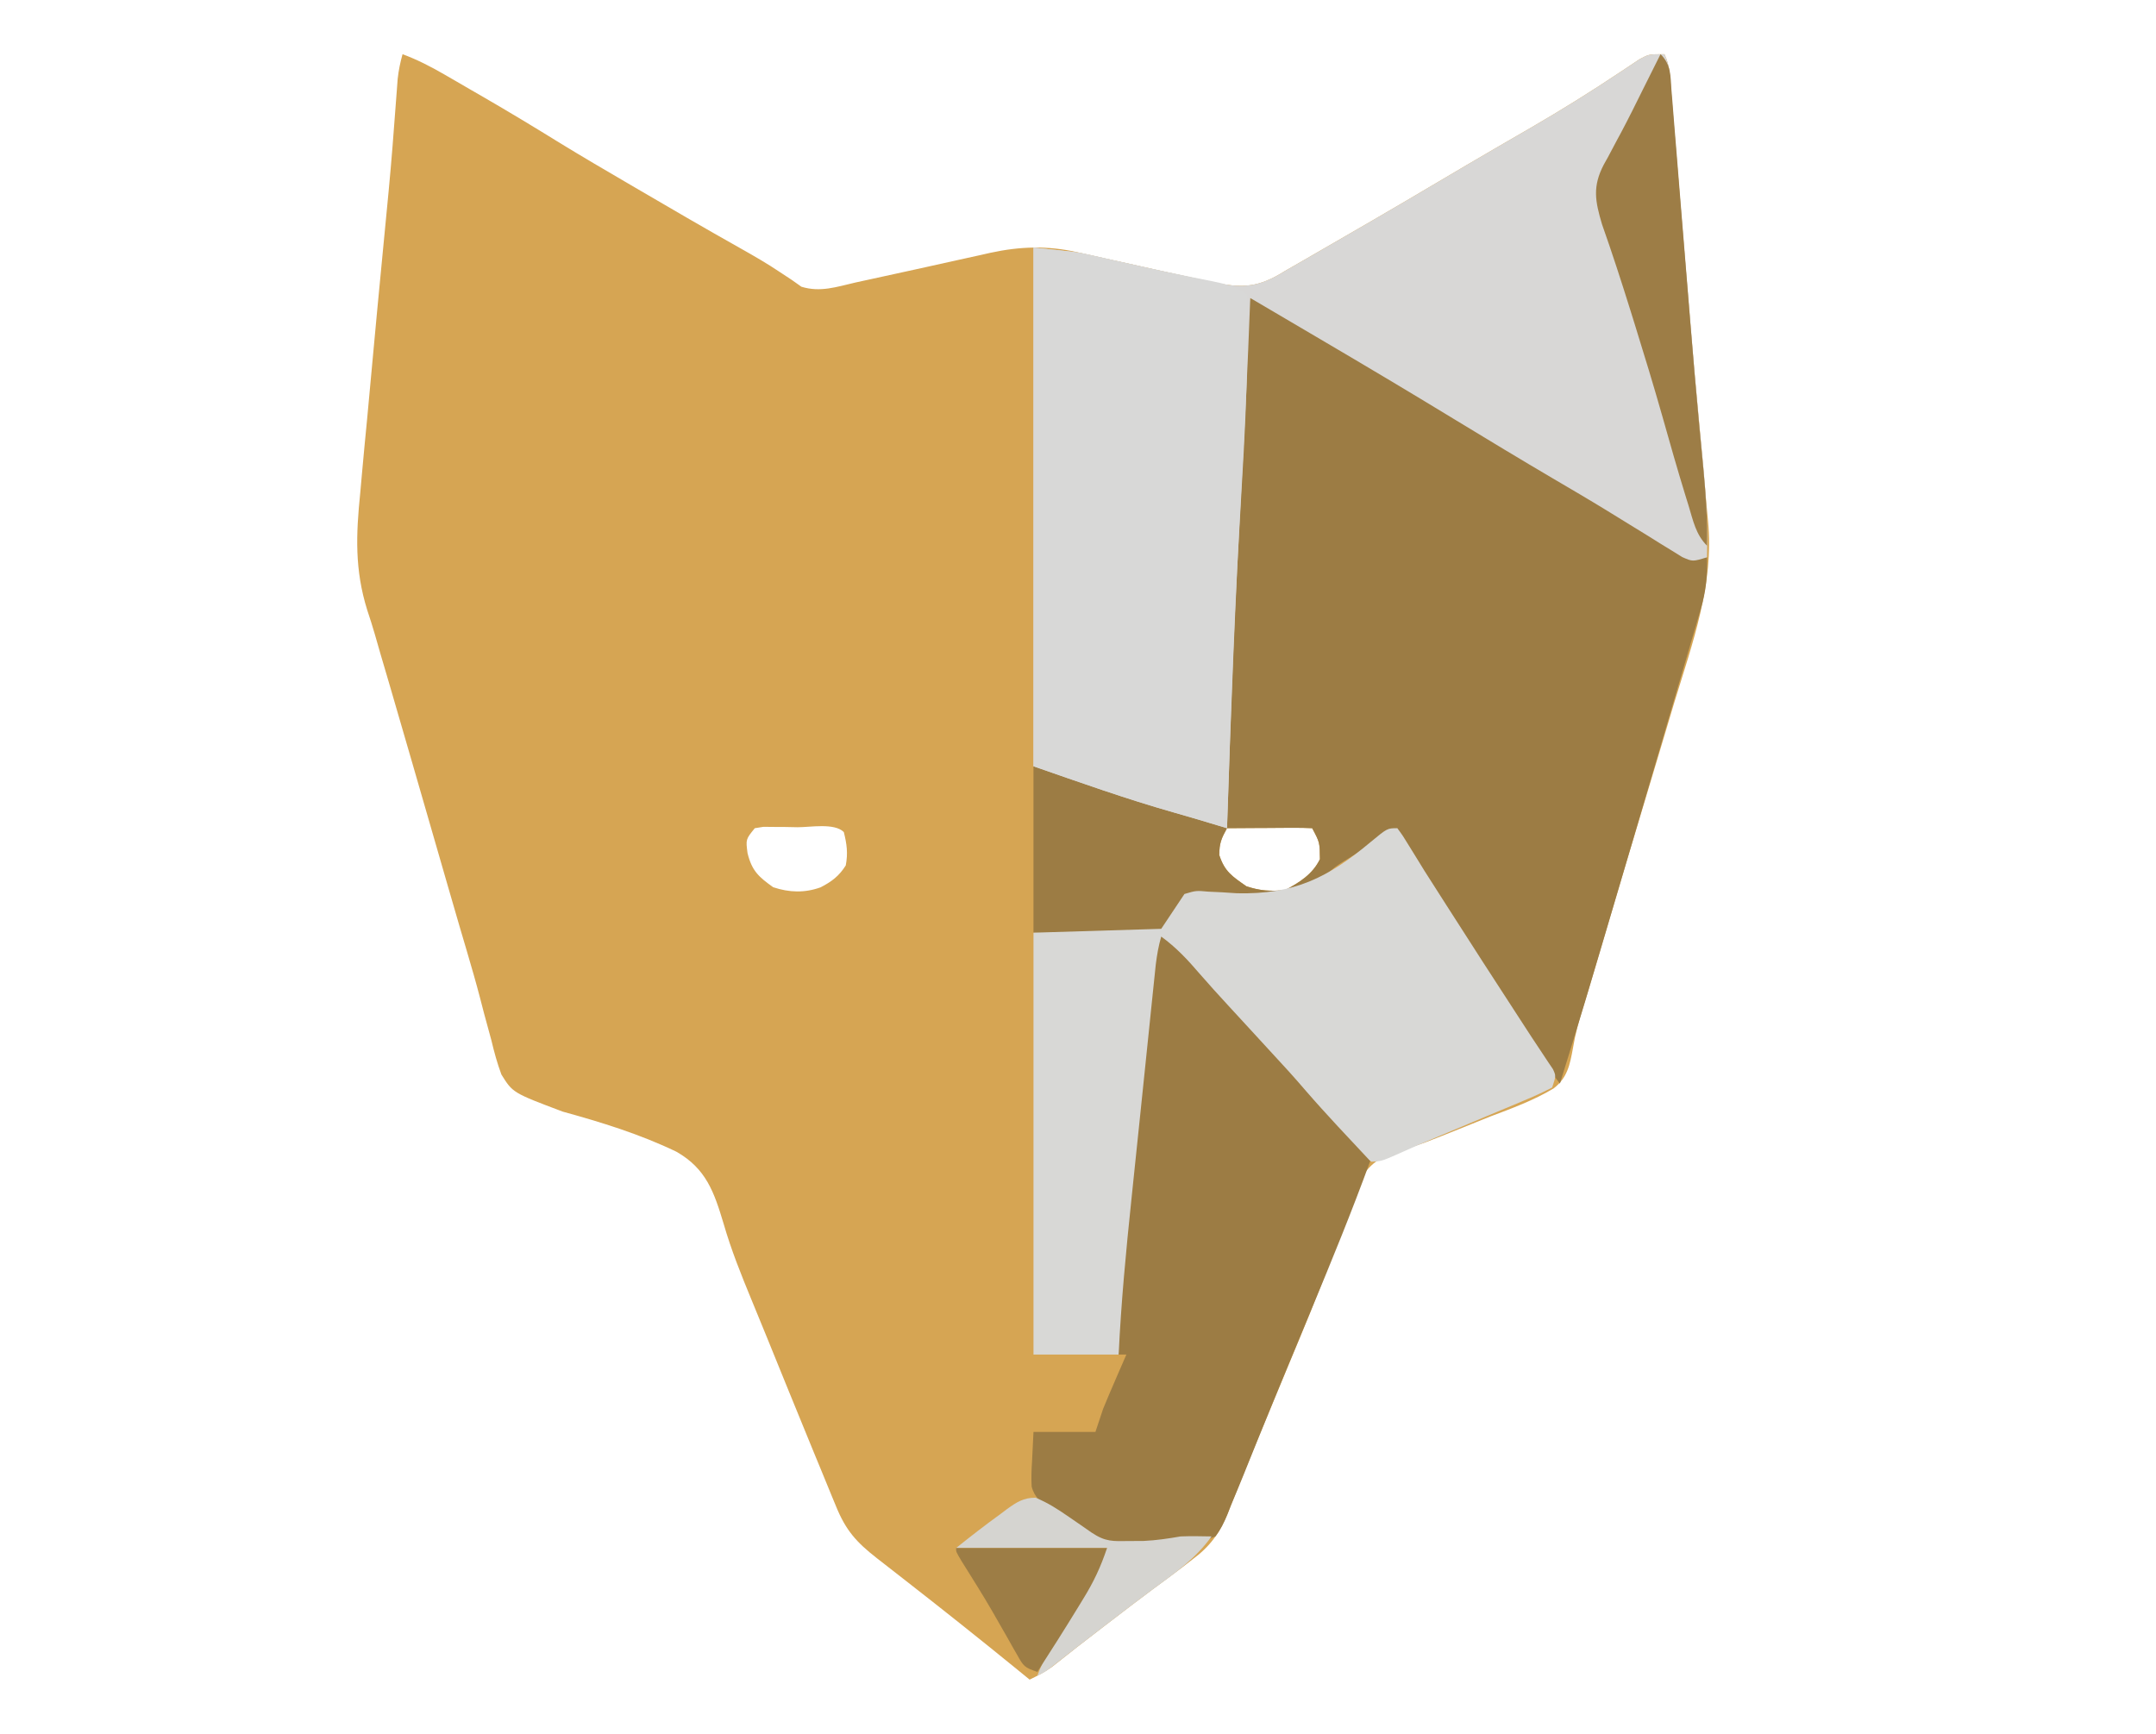 <?xml version="1.0" encoding="UTF-8"?>
<svg version="1.1" xmlns="http://www.w3.org/2000/svg" width="557" height="448">
<path d="M0 0 C3.797 1.418 7.212 3.167 10.719 5.195 C11.817 5.83 12.915 6.464 14.047 7.117 C15.186 7.78 16.326 8.442 17.5 9.125 C18.609 9.764 19.717 10.404 20.859 11.062 C27.543 14.933 34.142 18.918 40.709 22.982 C46.424 26.487 52.212 29.867 58 33.25 C58.624 33.616 59.249 33.981 59.892 34.358 C68.94 39.655 77.999 44.936 87.14 50.074 C90.69 52.073 94.188 54.08 97.566 56.359 C98.576 57.025 99.585 57.69 100.625 58.375 C101.422 58.94 102.218 59.504 103.039 60.086 C107.914 61.591 112.111 60.13 117 59 C118.559 58.658 120.119 58.319 121.679 57.981 C125.273 57.201 128.866 56.415 132.457 55.625 C133.389 55.42 134.32 55.215 135.28 55.004 C137.181 54.584 139.081 54.161 140.981 53.735 C143.759 53.114 146.539 52.506 149.32 51.898 C150.158 51.708 150.996 51.517 151.859 51.321 C159.573 49.655 166.599 49.433 174.336 51.172 C175.474 51.422 176.612 51.673 177.785 51.931 C179.562 52.336 179.562 52.336 181.375 52.75 C183.865 53.3 186.354 53.849 188.844 54.398 C191.229 54.932 193.615 55.466 196 56 C199.623 56.803 203.248 57.593 206.875 58.375 C207.622 58.542 208.369 58.71 209.138 58.882 C217.063 60.592 221.177 60.3 228 56 C229.862 54.922 231.728 53.851 233.598 52.785 C245.031 46.205 256.44 39.591 267.785 32.859 C272.617 29.993 277.458 27.146 282.316 24.324 C283.91 23.398 283.91 23.398 285.537 22.453 C287.563 21.277 289.591 20.103 291.62 18.931 C299.344 14.448 306.91 9.741 314.34 4.785 C315.197 4.217 316.054 3.648 316.938 3.062 C317.813 2.476 318.688 1.889 319.59 1.285 C322 0 322 0 326 0 C327.479 2.959 327.449 6.069 327.708 9.323 C327.772 10.079 327.836 10.836 327.901 11.616 C328.112 14.141 328.318 16.666 328.523 19.191 C328.671 20.97 328.82 22.749 328.968 24.528 C329.362 29.248 329.751 33.969 330.139 38.689 C330.749 46.11 331.366 53.53 331.983 60.95 C332.211 63.695 332.437 66.439 332.663 69.184 C333.42 78.339 334.221 87.488 335.112 96.631 C335.697 102.652 336.23 108.676 336.724 114.705 C336.892 116.708 337.072 118.71 337.273 120.709 C338.852 136.934 333.252 152.169 328.564 167.486 C327.4 171.309 326.266 175.141 325.129 178.973 C323.304 185.108 321.463 191.239 319.608 197.365 C317.275 205.074 314.977 212.792 312.695 220.516 C310.908 226.561 309.12 232.607 307.316 238.647 C307.054 239.528 306.792 240.408 306.521 241.315 C306.017 242.988 305.504 244.659 304.98 246.326 C303.881 249.848 302.973 253.165 302.375 256.818 C301.596 261.055 300.95 264.51 297.376 267.241 C292.212 270.334 286.617 272.389 281 274.5 C279.335 275.165 277.673 275.834 276.012 276.508 C263.434 281.566 263.434 281.566 258.35 283.106 C253.84 284.567 250.92 285.671 248.171 289.642 C246.511 293.171 245.195 296.753 243.938 300.438 C243.425 301.828 242.907 303.216 242.384 304.602 C241.531 306.867 240.681 309.133 239.846 311.405 C236.306 321.023 232.329 330.46 228.384 339.917 C226.76 343.812 225.148 347.712 223.536 351.612 C222.775 353.454 222.012 355.296 221.248 357.137 C219.471 361.421 217.709 365.71 215.986 370.016 C215.671 370.797 215.356 371.579 215.032 372.384 C214.451 373.829 213.874 375.277 213.304 376.728 C211.119 382.142 208.66 385.56 204 389 C203.171 389.642 202.342 390.284 201.488 390.945 C198.955 392.873 196.398 394.762 193.831 396.645 C190.293 399.264 186.806 401.948 183.312 404.625 C182.582 405.184 181.851 405.742 181.097 406.318 C176.618 409.746 172.164 413.203 167.762 416.73 C165.919 418.059 164.039 419.007 162 420 C161.007 419.189 160.015 418.378 158.992 417.543 C149.44 409.753 139.804 402.082 130.082 394.505 C128.784 393.493 127.487 392.481 126.19 391.467 C124.971 390.515 123.751 389.564 122.529 388.615 C117.206 384.453 114.498 381.418 111.953 375.133 C111.665 374.439 111.377 373.744 111.081 373.029 C110.13 370.731 109.19 368.428 108.25 366.125 C107.585 364.511 106.919 362.897 106.253 361.283 C104.157 356.193 102.076 351.098 100 346 C99.664 345.175 99.327 344.349 98.981 343.499 C97.332 339.452 95.687 335.403 94.046 331.353 C92.772 328.208 91.484 325.07 90.184 321.937 C87.489 315.406 84.897 308.97 82.938 302.172 C80.48 294.005 78.436 287.975 70.738 283.586 C61.343 279.067 51.422 275.999 41.391 273.239 C28.47 268.369 28.47 268.369 25.534 263.639 C24.448 260.715 23.666 257.827 22.945 254.793 C22.306 252.444 21.666 250.095 21.026 247.745 C20.701 246.491 20.376 245.237 20.042 243.945 C18.98 239.871 17.812 235.833 16.62 231.796 C16.415 231.098 16.209 230.4 15.997 229.681 C15.575 228.249 15.152 226.818 14.73 225.387 C13.65 221.715 12.59 218.037 11.529 214.359 C11.21 213.252 11.21 213.252 10.884 212.121 C10.451 210.624 10.019 209.126 9.587 207.628 C8.29 203.13 6.989 198.633 5.689 194.136 C4.634 190.488 3.58 186.841 2.527 183.193 C0.682 176.804 -1.167 170.417 -3.039 164.036 C-3.351 162.971 -3.663 161.905 -3.985 160.808 C-4.543 158.905 -5.103 157.003 -5.666 155.101 C-6.178 153.358 -6.679 151.611 -7.17 149.861 C-7.774 147.777 -8.432 145.709 -9.121 143.651 C-12.388 133.178 -12.032 124.164 -10.93 113.336 C-10.77 111.569 -10.612 109.803 -10.456 108.036 C-10.043 103.415 -9.598 98.799 -9.146 94.182 C-8.698 89.544 -8.28 84.903 -7.859 80.262 C-7.003 70.871 -6.111 61.484 -5.203 52.098 C-4.741 47.32 -4.282 42.541 -3.824 37.762 C-3.747 36.96 -3.67 36.159 -3.591 35.334 C-2.858 27.635 -2.266 19.926 -1.701 12.213 C-1.584 10.682 -1.584 10.682 -1.465 9.121 C-1.399 8.228 -1.333 7.336 -1.265 6.416 C-1.021 4.193 -0.603 2.15 0 0 Z M91 200 C88.66 202.876 88.66 202.876 89.125 206.438 C90.256 211.042 92.01 212.578 95.75 215.25 C99.91 216.637 103.898 216.758 108.004 215.277 C110.874 213.797 112.772 212.361 114.5 209.625 C115.102 206.462 114.778 204.11 114 201 C111.572 198.572 105.324 199.766 102.062 199.75 C101.034 199.729 100.006 199.709 98.947 199.688 C97.475 199.68 97.475 199.68 95.973 199.672 C95.068 199.663 94.163 199.653 93.231 199.644 C92.495 199.761 91.758 199.879 91 200 Z M213 200 C211.559 202.618 211 203.873 211 206.938 C212.402 211.23 214.318 212.423 218 215 C221.619 216.206 224.192 216.323 228 216 C231.756 213.978 235.104 211.903 237 208 C236.954 203.654 236.954 203.654 235 200 C233.365 199.913 231.727 199.893 230.09 199.902 C228.606 199.907 228.606 199.907 227.092 199.912 C225.53 199.925 225.53 199.925 223.938 199.938 C222.37 199.944 222.37 199.944 220.771 199.951 C218.181 199.963 215.59 199.979 213 200 Z " fill="#D6A553" transform="translate(104,14)"/>
<path d="M0 0 C12.82 4.769 24.705 13.382 36.381 20.422 C40.688 23.017 45 25.602 49.312 28.188 C50.829 29.098 52.346 30.008 53.863 30.918 C54.659 31.395 55.454 31.872 56.274 32.364 C58.305 33.583 60.335 34.803 62.365 36.023 C68.96 39.987 75.564 43.936 82.184 47.859 C82.863 48.262 83.542 48.665 84.242 49.079 C87.01 50.72 89.779 52.36 92.549 54 C94.615 55.223 96.681 56.447 98.746 57.672 C99.396 58.056 100.045 58.44 100.715 58.835 C104.103 60.844 107.432 62.915 110.723 65.078 C113.942 67.337 113.942 67.337 118 67 C118.156 71.81 117.738 75.77 116.386 80.383 C116.031 81.614 115.675 82.844 115.308 84.113 C114.911 85.45 114.514 86.788 114.117 88.125 C113.706 89.535 113.295 90.944 112.886 92.354 C111.787 96.126 110.677 99.894 109.564 103.662 C108.413 107.568 107.271 111.478 106.129 115.387 C103.641 123.889 101.137 132.387 98.626 140.883 C98.029 142.902 97.433 144.921 96.837 146.939 C85.771 184.397 85.771 184.397 80 203 C78.16 200.582 76.4 198.15 74.758 195.594 C74.338 194.943 73.918 194.291 73.486 193.62 C73.037 192.921 72.588 192.221 72.125 191.5 C71.141 189.973 70.156 188.445 69.172 186.918 C68.656 186.117 68.139 185.315 67.607 184.49 C64.874 180.257 62.124 176.035 59.375 171.812 C54.872 164.893 50.395 157.958 45.945 151.004 C43.688 147.518 41.363 144.084 38.996 140.672 C38 139 38 139 38 137 C35.539 138.517 33.082 140.039 30.625 141.562 C29.606 142.19 29.606 142.19 28.566 142.83 C27.532 143.473 27.532 143.473 26.477 144.129 C25.748 144.577 25.019 145.025 24.268 145.486 C21.941 146.98 21.941 146.98 19.748 148.889 C11.453 155.649 3.619 154.668 -6.652 154.195 C-10.286 154.15 -13.464 154.146 -17 155 C-18.73 156.992 -18.73 156.992 -19.836 159.504 C-21.107 161.979 -21.107 161.979 -23 164 C-28.672 165.188 -34.105 164.846 -39.875 164.562 C-45.196 164.377 -50.517 164.191 -56 164 C-56 149.81 -56 135.62 -56 121 C-43.637 124.372 -43.637 124.372 -39.133 125.902 C-37.66 126.399 -37.66 126.399 -36.157 126.906 C-35.156 127.246 -34.156 127.587 -33.125 127.938 C-25.511 130.505 -17.898 133.018 -10.195 135.309 C-8 136 -8 136 -6 137 C-6.005 136.364 -6.01 135.729 -6.016 135.073 C-6.038 131.987 -6.05 128.9 -6.062 125.812 C-6.071 124.815 -6.079 123.818 -6.088 122.791 C-6.162 98.06 -4.624 73.321 -3.271 48.635 C-3.041 44.457 -2.817 40.278 -2.595 36.1 C-2.42 32.83 -2.243 29.561 -2.065 26.291 C-1.981 24.749 -1.898 23.206 -1.816 21.664 C-1.036 7.047 -1.036 7.047 0 0 Z M-6 137 C-7.441 139.618 -8 140.873 -8 143.938 C-6.598 148.23 -4.682 149.423 -1 152 C2.619 153.206 5.192 153.323 9 153 C12.756 150.978 16.104 148.903 18 145 C17.954 140.654 17.954 140.654 16 137 C14.365 136.913 12.727 136.893 11.09 136.902 C9.606 136.907 9.606 136.907 8.092 136.912 C6.53 136.925 6.53 136.925 4.938 136.938 C3.37 136.944 3.37 136.944 1.771 136.951 C-0.819 136.963 -3.41 136.979 -6 137 Z " fill="#9C7C44" transform="translate(323,77)"/>
<path d="M0 0 C1.479 2.959 1.449 6.069 1.708 9.323 C1.772 10.079 1.836 10.836 1.901 11.616 C2.112 14.141 2.318 16.666 2.523 19.191 C2.671 20.97 2.82 22.749 2.968 24.528 C3.362 29.248 3.751 33.969 4.139 38.689 C4.749 46.111 5.366 53.531 5.983 60.952 C6.211 63.691 6.437 66.43 6.663 69.169 C7.368 77.668 8.095 86.165 8.896 94.656 C8.966 95.412 9.037 96.169 9.11 96.948 C9.438 100.44 9.773 103.932 10.118 107.422 C10.837 114.976 11.161 122.412 11 130 C7.3 131.132 7.3 131.132 4.6 129.943 C3.714 129.392 2.827 128.841 1.914 128.273 C0.913 127.661 -0.089 127.048 -1.12 126.417 C-2.194 125.743 -3.268 125.069 -4.375 124.375 C-6.08 123.328 -7.785 122.28 -9.491 121.235 C-11.226 120.17 -12.959 119.099 -14.692 118.029 C-19.362 115.164 -24.084 112.393 -28.812 109.625 C-37.255 104.659 -45.635 99.594 -54 94.5 C-65.939 87.229 -77.945 80.078 -90 73 C-92.461 71.552 -94.921 70.103 -97.382 68.655 C-100.587 66.769 -103.793 64.884 -107 63 C-107.023 63.618 -107.046 64.236 -107.069 64.872 C-107.644 80.295 -108.39 95.703 -109.244 111.113 C-110.878 140.73 -112.03 170.354 -113 200 C-113.677 199.796 -114.354 199.593 -115.051 199.383 C-115.944 199.114 -116.837 198.846 -117.757 198.569 C-118.64 198.303 -119.523 198.038 -120.433 197.764 C-122.58 197.125 -124.73 196.502 -126.887 195.895 C-139.16 192.4 -150.873 188.218 -163 184 C-163 139.78 -163 95.56 -163 50 C-151.755 51.125 -151.755 51.125 -147.66 52.051 C-146.297 52.354 -146.297 52.354 -144.906 52.663 C-143.968 52.878 -143.029 53.092 -142.062 53.312 C-140.044 53.761 -138.026 54.209 -136.008 54.656 C-135.005 54.881 -134.003 55.105 -132.97 55.336 C-128.462 56.344 -123.952 57.337 -119.438 58.312 C-118.671 58.484 -117.905 58.655 -117.115 58.831 C-109.069 60.563 -104.93 60.367 -98 56 C-96.138 54.922 -94.272 53.851 -92.402 52.785 C-80.969 46.205 -69.56 39.591 -58.215 32.859 C-53.383 29.993 -48.542 27.146 -43.684 24.324 C-42.621 23.707 -41.558 23.089 -40.463 22.453 C-38.437 21.277 -36.409 20.103 -34.38 18.931 C-26.656 14.448 -19.09 9.741 -11.66 4.785 C-10.803 4.217 -9.946 3.648 -9.062 3.062 C-8.187 2.476 -7.312 1.889 -6.41 1.285 C-4 0 -4 0 0 0 Z " fill="#D8D7D6" transform="translate(430,14)"/>
<path d="M0 0 C1.458 1.987 1.458 1.987 3.148 4.754 C3.772 5.762 4.396 6.77 5.038 7.809 C5.686 8.862 6.333 9.915 7 11 C8.238 12.949 9.48 14.896 10.727 16.84 C11.36 17.831 11.993 18.821 12.645 19.842 C18.975 29.739 25.325 39.62 31.75 49.455 C32.711 50.927 33.669 52.402 34.623 53.879 C35.57 55.338 36.532 56.786 37.506 58.226 C38.209 59.288 38.209 59.288 38.926 60.371 C39.349 60.998 39.772 61.625 40.208 62.271 C41 64 41 64 40 67 C37.529 68.284 35.131 69.381 32.562 70.434 C31.808 70.753 31.054 71.072 30.277 71.401 C27.856 72.423 25.428 73.431 23 74.438 C21.394 75.112 19.789 75.787 18.184 76.463 C15.859 77.442 13.534 78.42 11.206 79.391 C7.29 81.026 3.401 82.7 -0.461 84.461 C-4 86 -4 86 -6.625 86.188 C-12.504 83.248 -16.627 77.337 -20.852 72.434 C-23.676 69.234 -26.587 66.119 -29.5 63 C-33.426 58.793 -37.296 54.56 -41.051 50.199 C-44.418 46.4 -47.905 42.708 -51.383 39.01 C-54.408 35.778 -57.287 32.505 -60 29 C-61.475 35.771 -62.489 42.471 -63.148 49.367 C-63.246 50.345 -63.343 51.322 -63.444 52.329 C-63.759 55.511 -64.067 58.693 -64.375 61.875 C-64.593 64.089 -64.812 66.304 -65.03 68.518 C-66.125 79.665 -67.176 90.817 -68.18 101.973 C-68.271 102.992 -68.363 104.011 -68.458 105.061 C-68.893 109.916 -69.323 114.771 -69.744 119.626 C-69.897 121.364 -70.05 123.102 -70.203 124.84 C-70.27 125.628 -70.336 126.416 -70.405 127.229 C-70.68 130.326 -71.013 133.038 -72 136 C-79.26 136 -86.52 136 -94 136 C-94 100.03 -94 64.06 -94 27 C-83.11 26.67 -72.22 26.34 -61 26 C-59.02 23.03 -57.04 20.06 -55 17 C-51.99 16.109 -51.99 16.109 -48.809 16.395 C-47.626 16.451 -46.443 16.507 -45.224 16.565 C-43.975 16.646 -42.725 16.728 -41.438 16.812 C-26.677 17.138 -17.964 12.85 -6.808 3.496 C-2.583 0 -2.583 0 0 0 Z " fill="#D8D8D6" transform="translate(361,214)"/>
<path d="M0 0 C11.245 1.125 11.245 1.125 15.34 2.051 C16.249 2.253 17.158 2.455 18.095 2.663 C19.033 2.877 19.971 3.092 20.938 3.312 C22.952 3.764 24.966 4.214 26.98 4.664 C28.484 5.001 28.484 5.001 30.017 5.345 C32.878 5.973 35.743 6.569 38.613 7.148 C39.482 7.325 40.35 7.501 41.244 7.682 C42.878 8.012 44.513 8.336 46.148 8.656 C49.643 9.367 51.995 9.997 55 12 C55.362 14.19 55.362 14.19 55.341 16.945 C55.339 17.973 55.336 19.002 55.334 20.062 C55.314 21.182 55.294 22.303 55.273 23.457 C55.262 24.622 55.251 25.788 55.24 26.988 C55.085 38.405 54.507 49.792 53.832 61.188 C53.47 67.314 53.134 73.442 52.801 79.57 C52.732 80.828 52.664 82.085 52.593 83.381 C51.837 97.602 51.309 111.83 50.812 126.062 C50.77 127.279 50.727 128.496 50.684 129.75 C50.449 136.5 50.221 143.25 50 150 C49.323 149.796 48.646 149.593 47.949 149.383 C47.056 149.114 46.163 148.846 45.243 148.569 C44.36 148.303 43.477 148.038 42.567 147.764 C40.42 147.125 38.27 146.502 36.113 145.895 C23.84 142.4 12.127 138.218 0 134 C0 89.78 0 45.56 0 0 Z " fill="#D8D8D7" transform="translate(267,64)"/>
<path d="M0 0 C3.874 2.818 6.839 5.997 9.93 9.609 C12.32 12.37 14.778 15.064 17.25 17.75 C17.949 18.51 17.949 18.51 18.662 19.286 C20.107 20.858 21.553 22.429 23 24 C33.662 35.577 33.662 35.577 37.375 39.875 C42.742 46.072 48.405 52.01 54 58 C49.292 70.921 44.094 83.617 38.812 96.312 C37.119 100.394 35.426 104.476 33.734 108.559 C33.117 110.048 33.117 110.048 32.487 111.567 C30.121 117.277 27.771 122.993 25.453 128.723 C25.197 129.354 24.942 129.986 24.678 130.637 C23.547 133.434 22.42 136.232 21.298 139.032 C20.222 141.699 19.115 144.35 18 147 C17.694 147.794 17.388 148.587 17.073 149.405 C16.196 151.48 15.381 153.221 14 155 C10.82 156.219 10.82 156.219 7.125 156.5 C6.466 156.552 5.807 156.604 5.128 156.658 C3.759 156.756 2.389 156.836 1.018 156.897 C-0.884 156.994 -2.781 157.186 -4.676 157.383 C-14.281 158.045 -19.696 155.013 -27 149 C-27.549 148.639 -28.097 148.279 -28.663 147.907 C-30.969 146.297 -32.774 144.906 -33.474 142.104 C-33.591 139.926 -33.526 137.865 -33.375 135.688 C-33.251 133.151 -33.127 130.614 -33 128 C-27.72 128 -22.44 128 -17 128 C-16.34 126.02 -15.68 124.04 -15 122 C-13.979 119.53 -12.944 117.074 -11.875 114.625 C-11.598 113.984 -11.321 113.344 -11.035 112.684 C-10.359 111.121 -9.68 109.561 -9 108 C-9.66 108 -10.32 108 -11 108 C-10.363 94.551 -9.092 81.201 -7.688 67.812 C-7.464 65.661 -7.241 63.51 -7.019 61.359 C-6.568 57.011 -6.115 52.664 -5.66 48.317 C-5.134 43.296 -4.615 38.274 -4.1 33.252 C-3.737 29.722 -3.372 26.192 -3.006 22.661 C-2.836 21.022 -2.668 19.383 -2.5 17.744 C-2.268 15.489 -2.033 13.235 -1.797 10.98 C-1.666 9.721 -1.536 8.462 -1.401 7.165 C-1.087 4.684 -0.69 2.396 0 0 Z " fill="#9C7C44" transform="translate(300,242)"/>
<path d="M0 0 C2.784 2.784 2.542 5.574 2.822 9.323 C2.886 10.079 2.95 10.836 3.015 11.616 C3.226 14.14 3.423 16.666 3.621 19.191 C3.767 20.97 3.914 22.749 4.062 24.528 C4.452 29.248 4.831 33.969 5.207 38.689 C5.655 44.278 6.114 49.866 6.572 55.454 C6.646 56.363 6.721 57.272 6.798 58.209 C6.872 59.114 6.946 60.02 7.022 60.953 C7.246 63.689 7.468 66.426 7.689 69.162 C8.382 77.699 9.098 86.233 9.891 94.761 C9.962 95.525 10.033 96.288 10.106 97.075 C10.435 100.613 10.771 104.15 11.115 107.686 C11.727 114.16 12.144 120.497 12 127 C9.099 124.099 8.419 120.525 7.25 116.688 C6.854 115.412 6.854 115.412 6.45 114.111 C4.351 107.289 2.399 100.427 0.464 93.557 C-1.762 85.71 -4.143 77.914 -6.562 70.125 C-6.95 68.878 -7.337 67.632 -7.736 66.348 C-10.082 58.838 -12.501 51.363 -15.125 43.945 C-16.895 37.987 -17.631 34.203 -14.649 28.506 C-14.29 27.865 -13.932 27.223 -13.562 26.562 C-12.822 25.166 -12.083 23.769 -11.344 22.371 C-10.958 21.657 -10.573 20.942 -10.176 20.207 C-8.228 16.551 -6.401 12.836 -4.562 9.125 C-3.898 7.794 -3.232 6.463 -2.566 5.133 C-2.049 4.099 -1.533 3.065 -1 2 C-0.67 1.34 -0.34 0.68 0 0 Z " fill="#9D7D46" transform="translate(429,14)"/>
<path d="M0 0 C3.174 1.292 5.785 2.994 8.602 4.945 C10.152 6.011 10.152 6.011 11.734 7.098 C12.639 7.728 13.544 8.358 14.477 9.008 C18.133 11.446 19.944 11.246 24.289 11.195 C26.093 11.186 26.093 11.186 27.934 11.176 C31.202 11.021 34.258 10.569 37.477 10.008 C40.155 9.896 42.794 9.962 45.477 10.008 C41.337 15.773 36.039 19.487 30.339 23.636 C26.786 26.253 23.291 28.948 19.789 31.633 C19.06 32.191 18.33 32.749 17.579 33.323 C13.042 36.796 8.525 40.292 4.043 43.836 C2.477 45.008 2.477 45.008 0.477 46.008 C1.977 41.939 3.926 38.319 6.102 34.57 C6.733 33.478 7.365 32.387 8.016 31.262 C8.828 29.858 9.64 28.454 10.477 27.008 C13.117 22.388 15.757 17.768 18.477 13.008 C5.607 13.008 -7.263 13.008 -20.523 13.008 C-16.741 9.982 -12.951 7.025 -9.023 4.195 C-8.468 3.776 -7.912 3.356 -7.34 2.924 C-4.841 1.139 -3.116 0.01 0 0 Z " fill="#D5D4D0" transform="translate(267.523,386.992)"/>
<path d="M0 0 C12.87 0 25.74 0 39 0 C37.353 4.942 35.507 8.835 32.812 13.188 C32.417 13.837 32.021 14.486 31.614 15.155 C28.15 20.816 24.604 26.426 21 32 C17.64 30.88 17.445 30.554 15.801 27.641 C15.4 26.943 14.999 26.245 14.585 25.525 C14.165 24.775 13.745 24.024 13.312 23.25 C12.427 21.702 11.54 20.156 10.652 18.609 C10.21 17.835 9.768 17.061 9.312 16.264 C6.779 11.893 4.08 7.625 1.398 3.344 C0 1 0 1 0 0 Z " fill="#9D7D45" transform="translate(247,400)"/>
</svg>
